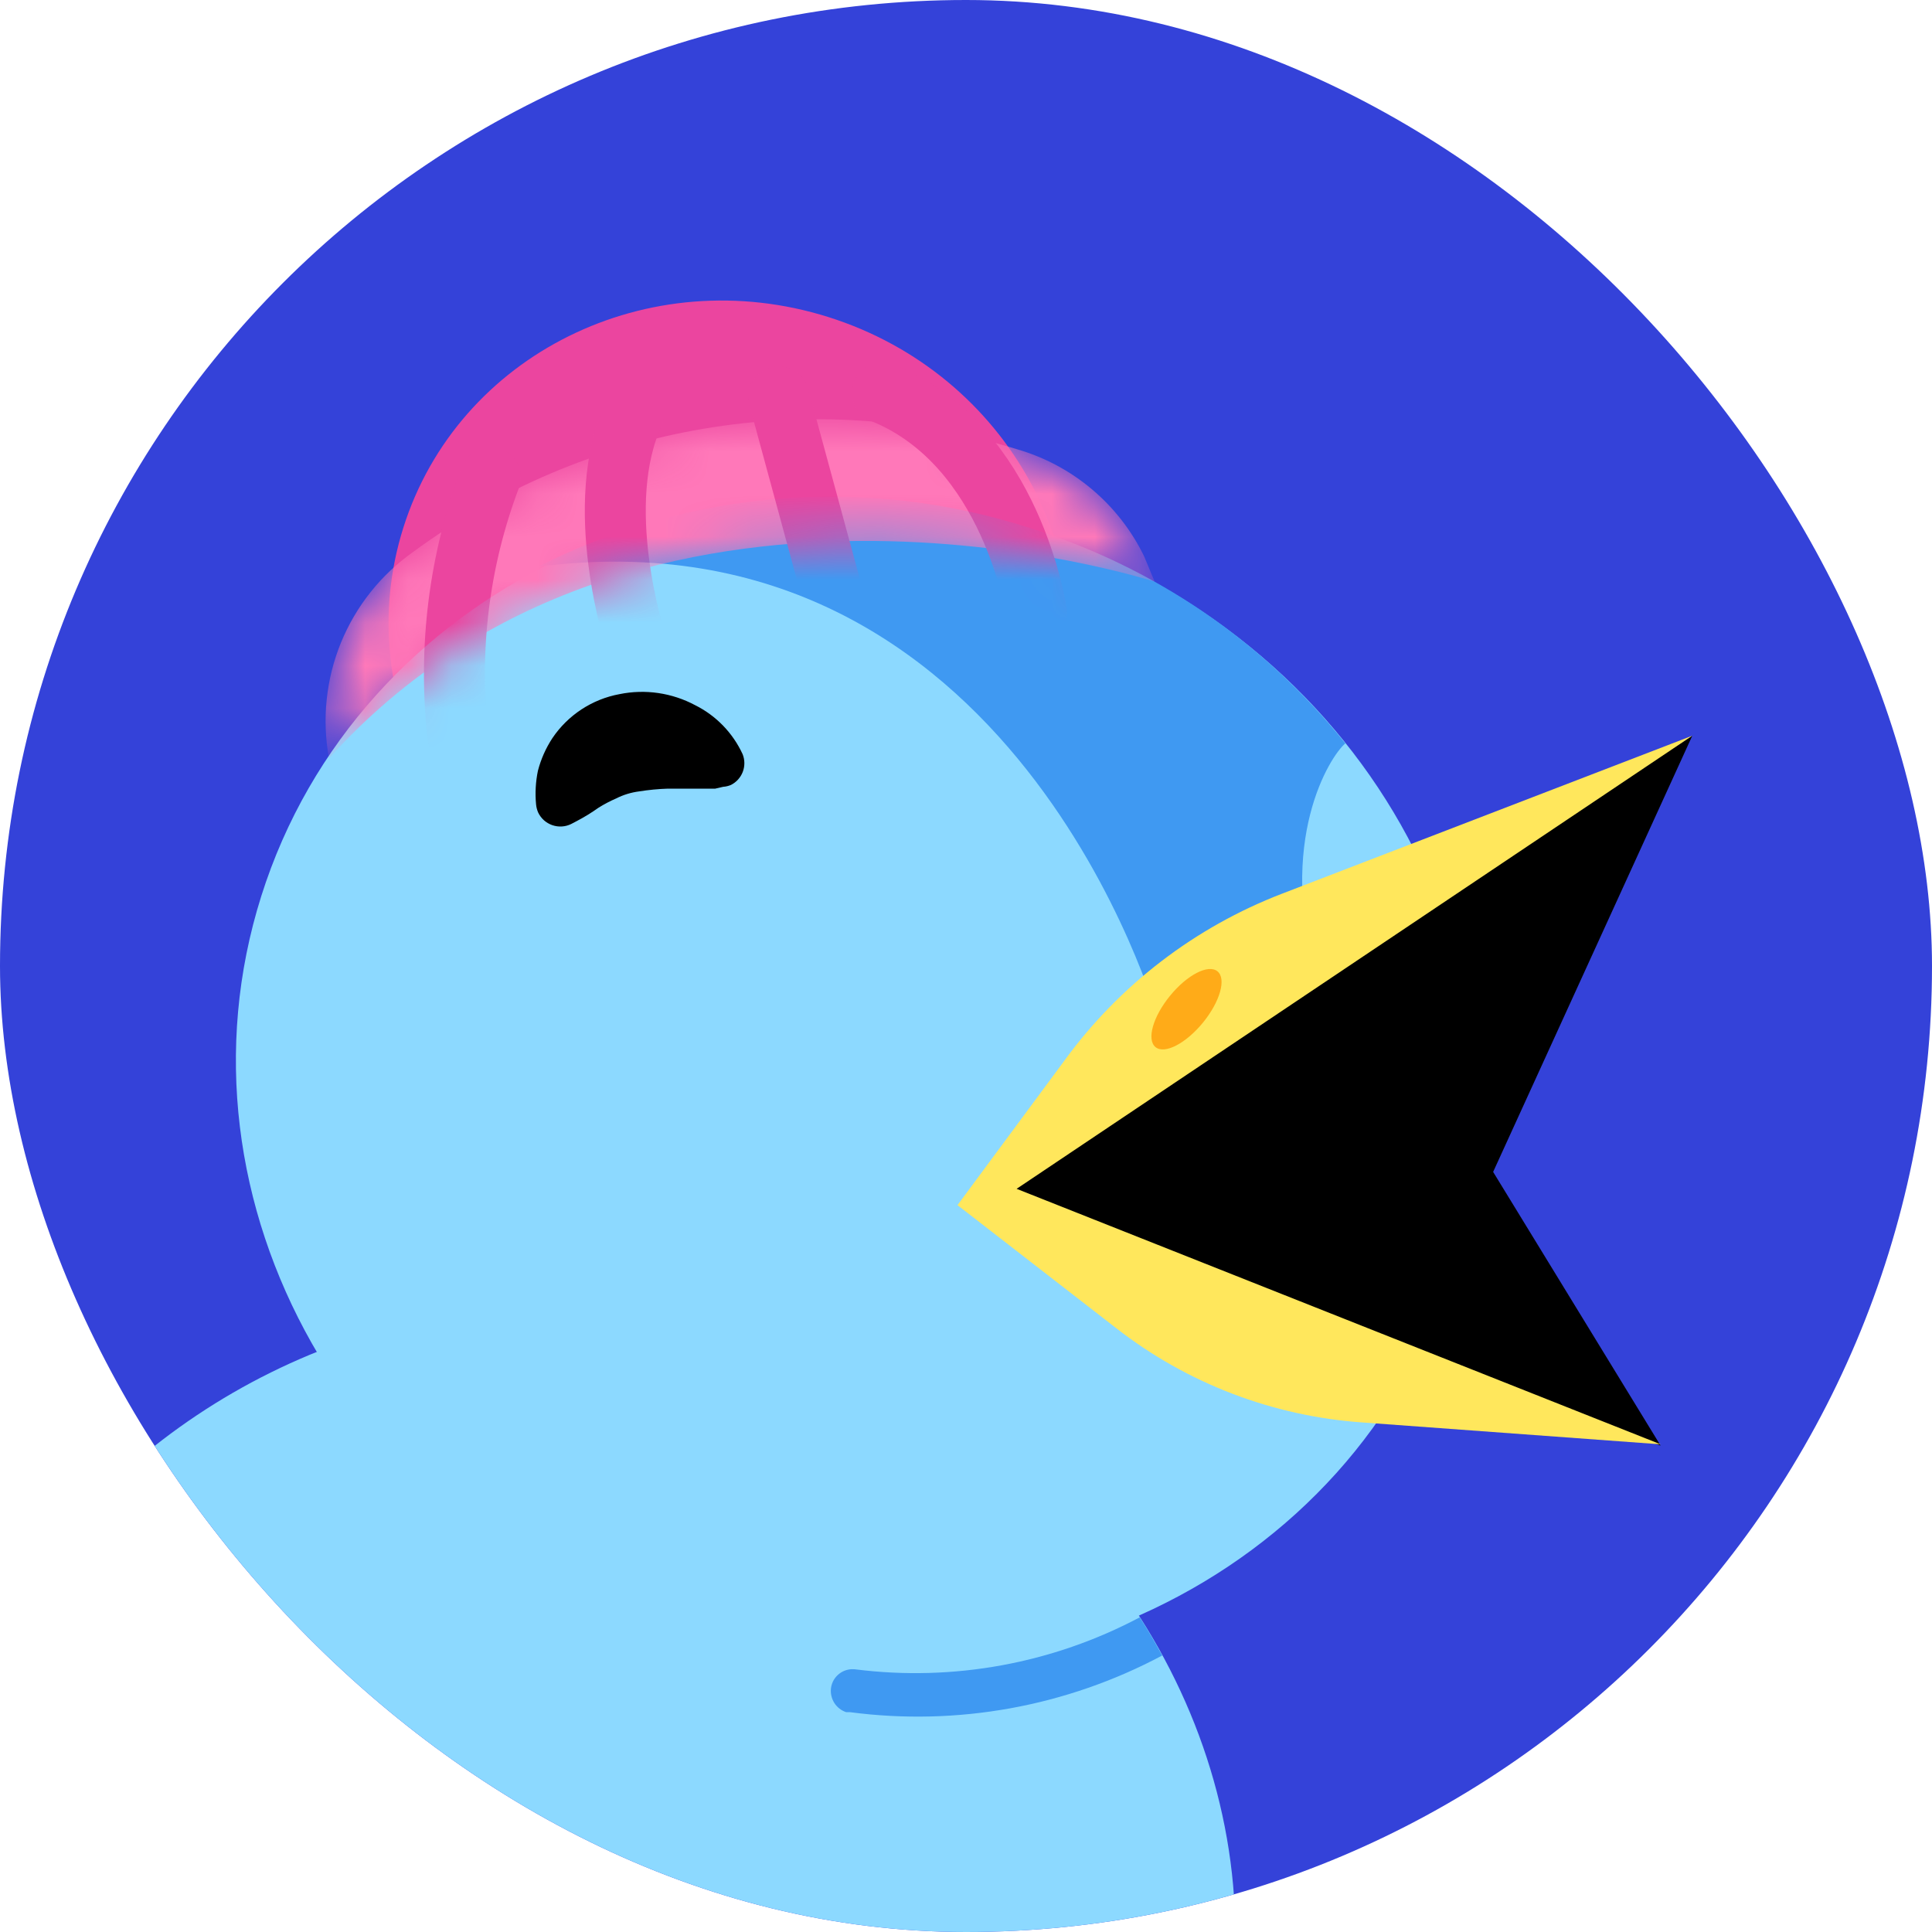 <svg width="45" height="45" viewBox="0 0 45 45" fill="none" xmlns="http://www.w3.org/2000/svg">
<g clip-path="url(#clip0_104_536)">
<rect width="45" height="45" rx="22.5" fill="#3442D9"/>
<path d="M24.587 17.087C25.861 13.055 23.493 8.711 19.298 7.386C15.102 6.061 10.669 8.256 9.395 12.289C8.121 16.322 10.489 20.665 14.685 21.99C18.88 23.316 23.313 21.121 24.587 17.087Z" fill="#EB459F"/>
<path d="M22.589 45.615C24.679 45.614 26.759 45.322 28.77 44.748C28.619 38.818 24.403 33.211 17.95 31.168C15.412 30.321 12.697 30.154 10.074 30.682C7.451 31.21 5.012 32.417 3 34.179C4.959 37.65 7.805 40.539 11.247 42.548C14.689 44.558 18.603 45.616 22.589 45.615Z" fill="#8CD9FF"/>
<path d="M19.793 39.879H19.707C19.593 39.841 19.495 39.764 19.431 39.662C19.368 39.56 19.341 39.439 19.355 39.32C19.364 39.253 19.386 39.19 19.419 39.131C19.453 39.073 19.498 39.023 19.551 38.982C19.605 38.941 19.665 38.912 19.73 38.895C19.795 38.878 19.862 38.873 19.929 38.883C22.207 39.17 24.518 38.747 26.547 37.671C26.733 37.958 26.905 38.259 27.07 38.56C24.841 39.748 22.297 40.21 19.793 39.879Z" fill="#3F99F2"/>
<path d="M33.804 29.627C36.057 22.494 31.679 14.752 24.025 12.334C16.371 9.916 8.339 13.738 6.086 20.871C3.833 28.004 8.212 35.746 15.866 38.164C23.52 40.582 31.551 36.76 33.804 29.627Z" fill="#8CD9FF"/>
<path d="M23.98 12.296C26.878 13.198 29.44 14.946 31.336 17.315C30.985 17.602 29.716 19.588 30.691 22.85L26.97 23.718C26.97 23.718 23.628 11.779 12.536 13.199C16.082 11.399 20.196 11.074 23.98 12.296Z" fill="#3F99F2"/>
<path d="M39.417 17.136L34.778 27.296L38.678 33.67L22.338 28.077L39.417 17.136Z" fill="black"/>
<path d="M24.79 24.707C26.07 22.946 27.834 21.594 29.866 20.814L39.417 17.136L23.679 27.69L38.679 33.641L31.738 33.132C29.65 32.987 27.653 32.224 26.002 30.938L22.302 28.07L24.79 24.707Z" fill="#FFE75C"/>
<path d="M16.659 18.369C16.236 18.369 15.856 18.369 15.555 18.369C15.331 18.376 15.109 18.398 14.888 18.433C14.701 18.457 14.519 18.512 14.35 18.598C14.209 18.659 14.072 18.731 13.941 18.813C13.777 18.93 13.604 19.036 13.425 19.129L13.303 19.193C13.236 19.226 13.162 19.246 13.087 19.25C13.011 19.255 12.936 19.244 12.865 19.22C12.794 19.195 12.728 19.157 12.671 19.107C12.615 19.056 12.569 18.996 12.536 18.928C12.509 18.867 12.492 18.801 12.486 18.735C12.461 18.474 12.476 18.21 12.529 17.953C12.599 17.683 12.713 17.426 12.866 17.193C13.045 16.927 13.276 16.699 13.544 16.523C13.813 16.347 14.114 16.226 14.429 16.168C15.029 16.045 15.653 16.137 16.193 16.426C16.68 16.669 17.069 17.072 17.297 17.566C17.35 17.698 17.351 17.845 17.301 17.977C17.25 18.11 17.152 18.219 17.025 18.283C16.968 18.307 16.907 18.322 16.845 18.326L16.659 18.369Z" fill="black"/>
<path d="M28.019 23.819C28.417 23.332 28.569 22.796 28.357 22.624C28.146 22.451 27.651 22.705 27.253 23.193C26.854 23.68 26.703 24.216 26.914 24.389C27.126 24.562 27.62 24.306 28.019 23.819Z" fill="#FFAB18"/>
<mask id="mask0_104_536" style="mask-type:alpha" maskUnits="userSpaceOnUse" x="7" y="9" width="20" height="9">
<path d="M26.894 13.548C26.894 13.548 14.898 9.647 7.663 17.663C7.497 16.757 7.593 15.823 7.941 14.97C8.29 14.117 8.875 13.382 9.628 12.852C11.623 11.384 13.933 10.403 16.375 9.988C18.817 9.574 21.321 9.737 23.689 10.464C24.33 10.649 24.924 10.967 25.434 11.397C25.945 11.827 26.359 12.36 26.65 12.96L26.894 13.548Z" fill="#FF78B9"/>
</mask>
<g mask="url(#mask0_104_536)">
<path d="M26.894 13.548C26.894 13.548 14.898 9.647 7.663 17.663C7.497 16.757 7.593 15.823 7.941 14.97C8.29 14.117 8.875 13.382 9.628 12.852C11.623 11.384 13.933 10.403 16.375 9.988C18.817 9.574 21.321 9.737 23.689 10.464C24.33 10.649 24.924 10.967 25.434 11.397C25.945 11.827 26.359 12.36 26.65 12.96L26.894 13.548Z" fill="#FF78B9"/>
<path d="M24.14 14.268C24.14 14.268 23.581 10.367 20.555 9.148" stroke="#EB459F" stroke-width="1.42" stroke-miterlimit="10" stroke-linecap="round"/>
<path d="M19.5 14.253L18.138 9.241" stroke="#EB459F" stroke-width="1.42" stroke-miterlimit="10" stroke-linecap="round"/>
<path d="M14.84 15.078C14.783 14.855 13.772 11.765 14.768 9.614" stroke="#EB459F" stroke-width="1.42" stroke-miterlimit="10" stroke-linecap="round"/>
<path d="M11.42 11.12C10.694 13.041 10.436 15.109 10.667 17.15" stroke="#EB459F" stroke-width="1.42" stroke-miterlimit="10" stroke-linecap="round"/>
</g>
</g>
<defs>
<clipPath id="clip0_104_536">
<rect width="45" height="45" rx="22.5" fill="white"/>
</clipPath>
</defs>
</svg>

